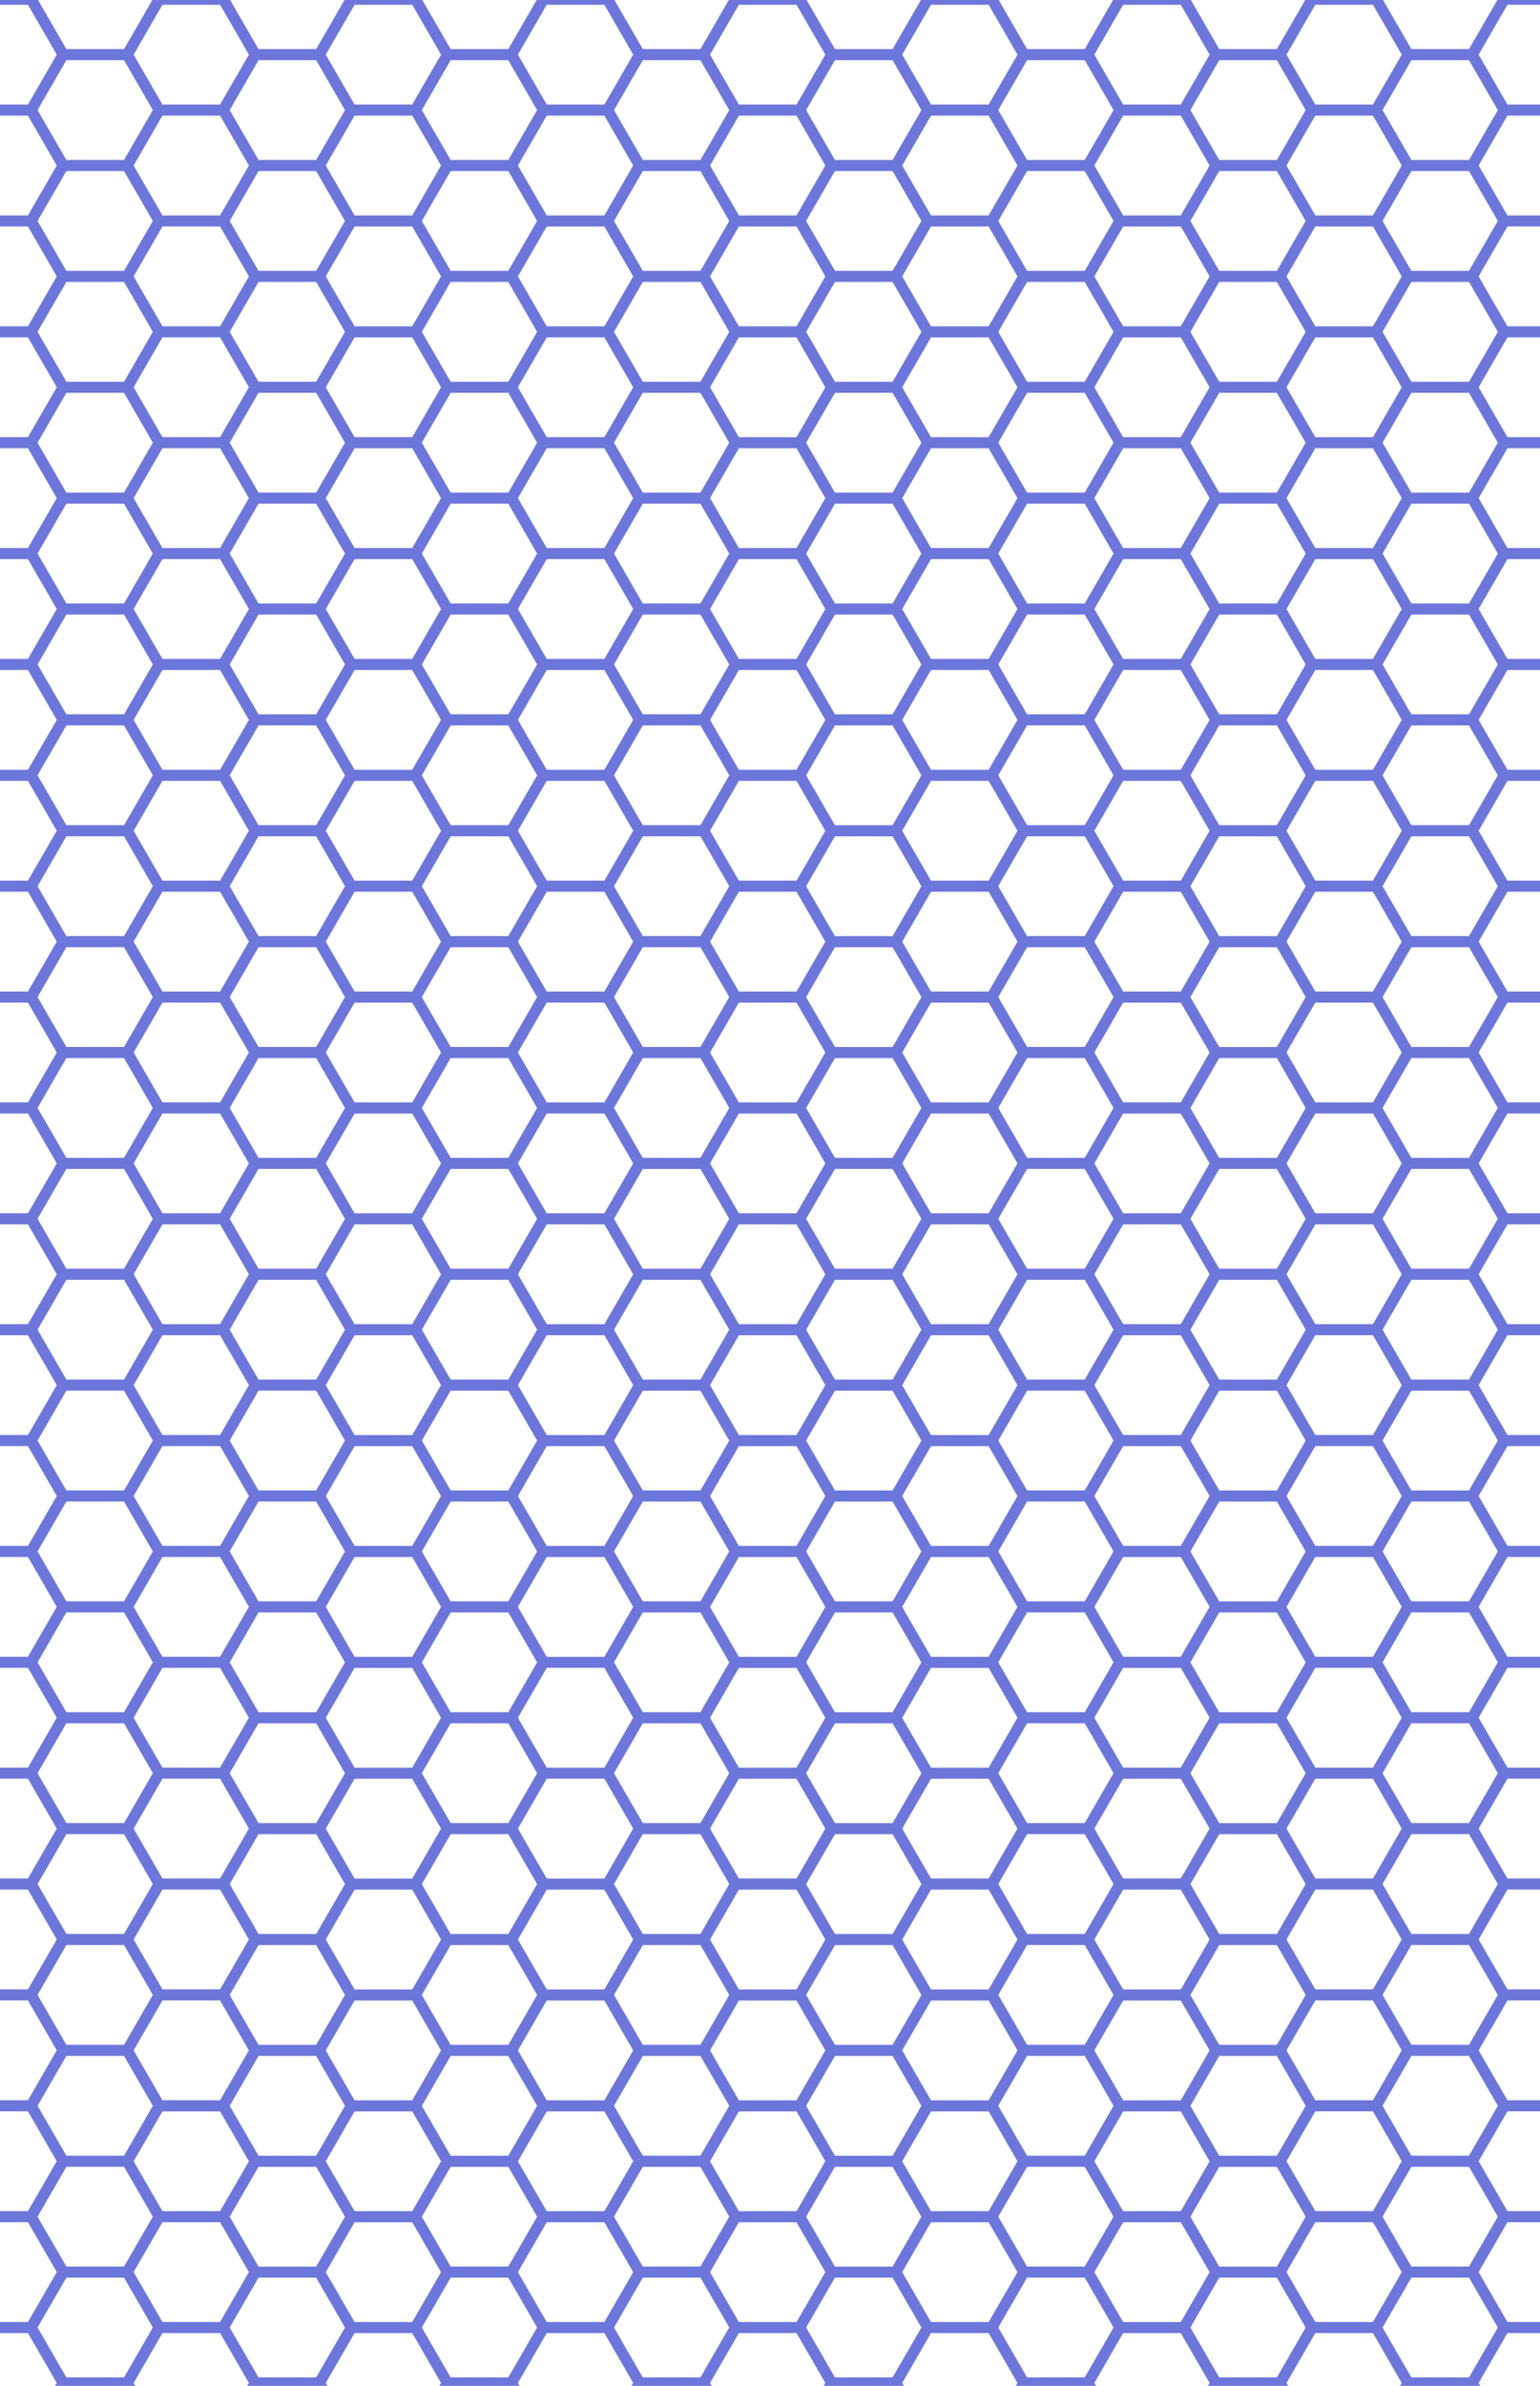 <svg xmlns="http://www.w3.org/2000/svg" width="842" height="1304" viewBox="0 0 842 1304">
<defs>
    <style>
      .cls-1 {
        fill: #6d76da;
        fill-rule: evenodd;
      }
    </style>
  </defs>
  <path class="cls-1" d="M73.059,1302.43l0.906,1.57H30.131l0.906-1.57-15.758-27.27H0v-6.06H15.279l15.758-27.27-15.758-27.27H0v-6.06H15.279l15.758-27.26-15.758-27.27H0v-6.06H15.279l15.758-27.27-15.758-27.27H0v-6.06H15.279l15.758-27.27-15.758-27.27H0v-6.06H15.279l15.758-27.27L15.279,972.171H0v-6.06H15.279l15.758-27.269L15.279,911.573H0v-6.06H15.279l15.758-27.27L15.279,850.974H0v-6.059H15.279l15.758-27.27L15.279,790.376H0v-6.06H15.279l15.758-27.269L15.279,729.778H0v-6.06H15.279l15.758-27.27L15.279,669.179H0v-6.06H15.279L31.037,635.85,15.279,608.581H0v-6.06H15.279l15.758-27.269L15.279,547.983H0v-6.06H15.279l15.758-27.269-15.758-27.27H0v-6.06H15.279l15.758-27.269L15.279,426.786H0v-6.06H15.279l15.758-27.269L15.279,366.188H0v-6.06H15.279l15.758-27.269-15.758-27.27H0V299.53H15.279l15.758-27.27L15.279,244.991H0v-6.06H15.279l15.758-27.269L15.279,184.393H0v-6.06H15.279l15.758-27.27L15.279,123.794H0v-6.059H15.279l15.758-27.27L15.279,63.2H0V57.14H15.279L31.037,29.867,15.279,2.6H0V0H20.782L36.29,26.837H67.806L83.315,0h42.521l15.508,26.837H172.86L188.369,0H230.89L246.4,26.837h31.516L293.423,0h42.521l15.509,26.837h31.516L398.477,0H441l15.508,26.837h31.516L503.532,0h42.521l15.508,26.837h31.516L608.586,0h42.521l15.509,26.837h31.516L713.64,0h42.521L771.67,26.837h31.516L818.694,0H842V2.6H824.2L808.439,29.867,824.2,57.136H842V63.2H824.2L808.439,90.465l15.758,27.27H842v6.059H824.2l-15.758,27.269,15.758,27.27H842v6.06H824.2l-15.758,27.269L824.2,238.931H842v6.06H824.2L808.439,272.26,824.2,299.53H842v6.059H824.2l-15.758,27.27L824.2,360.128H842v6.06H824.2l-15.758,27.269L824.2,420.726H842v6.06H824.2l-15.758,27.269L824.2,481.324H842v6.06H824.2l-15.758,27.27L824.2,541.923H842v6.06H824.2l-15.758,27.269L824.2,602.521H842v6.06H824.2L808.439,635.85,824.2,663.119H842v6.06H824.2l-15.758,27.269,15.758,27.27H842v6.06H824.2l-15.758,27.269L824.2,784.316H842v6.06H824.2l-15.758,27.269,15.758,27.27H842v6.059H824.2l-15.758,27.269,15.758,27.27H842v6.06H824.2l-15.758,27.269L824.2,966.111H842v6.06H824.2L808.439,999.44l15.758,27.27H842v6.06H824.2l-15.758,27.27,15.758,27.27H842v6.06H824.2l-15.758,27.27,15.758,27.27H842v6.06H824.2l-15.758,27.27L824.2,1208.5H842v6.06H824.2l-15.758,27.27L824.2,1269.1H842v6.06H824.2l-15.758,27.27,0.906,1.57H765.511l0.906-1.57-15.758-27.27H719.143l-15.758,27.27,0.906,1.57H660.457l0.906-1.57-15.758-27.27H614.088l-15.758,27.27,0.906,1.57H555.4l0.906-1.57-15.758-27.27H509.034l-15.758,27.27,0.906,1.57H450.348l0.906-1.57L435.5,1275.16H403.98l-15.758,27.27,0.906,1.57H345.294l0.906-1.57-15.758-27.27H298.926l-15.758,27.27,0.906,1.57H240.24l0.906-1.57-15.758-27.27H193.871l-15.758,27.27,0.906,1.57H135.185l0.906-1.57-15.758-27.27H88.817Zm15.758-33.33h31.516l15.758-27.27-15.758-27.27H88.817l-15.758,27.27ZM456.507,148.034h31.516l15.758-27.27L488.023,93.5H456.507l-15.758,27.269ZM382.969,93.5H351.453L335.7,120.764l15.758,27.27h31.516l15.758-27.27ZM435.5,123.8H403.98l-15.758,27.269,15.758,27.27H435.5l15.758-27.27Zm-52.527,30.3H351.453L335.7,181.363l15.758,27.269h31.516l15.758-27.269Zm73.538,0-15.758,27.27,15.758,27.269h31.516l15.758-27.269L488.023,154.1H456.507ZM435.5,184.4H403.98l-15.758,27.269,15.758,27.269H435.5l15.758-27.269Zm-52.527,30.3H351.453L335.7,241.961l15.758,27.269h31.516l15.758-27.269Zm73.538,0-15.758,27.269,15.758,27.269h31.516l15.758-27.269L488.023,214.7H456.507ZM435.5,245H403.98l-15.758,27.26,15.758,27.27H435.5l15.758-27.27Zm-52.527,30.3H351.453L335.7,302.56l15.758,27.269h31.516l15.758-27.269Zm73.538,0-15.758,27.27,15.758,27.269h31.516l15.758-27.269L488.023,275.3H456.507ZM435.5,305.6H403.98l-15.758,27.27,15.758,27.269H435.5l15.758-27.269Zm-52.527,30.3H351.453L335.7,363.158l15.758,27.269h31.516l15.758-27.269Zm73.538,0-15.758,27.27,15.758,27.269h31.516l15.758-27.269L488.023,335.9H456.507ZM435.5,366.2H403.98l-15.758,27.269,15.758,27.269H435.5l15.758-27.269Zm-52.527,30.3H351.453L335.7,423.756l15.758,27.269h31.516l15.758-27.269Zm73.538,0-15.758,27.269,15.758,27.269h31.516l15.758-27.269L488.023,396.5H456.507ZM435.5,426.8H403.98l-15.758,27.269,15.758,27.269H435.5l15.758-27.269Zm-52.527,30.3H351.453L335.7,484.354l15.758,27.27h31.516l15.758-27.27Zm73.538,0-15.758,27.269,15.758,27.27h31.516l15.758-27.27L488.023,457.1H456.507ZM435.5,487.4H403.98l-15.758,27.27,15.758,27.269H435.5l15.758-27.269Zm-52.527,30.3H351.453L335.7,544.953l15.758,27.269h31.516l15.758-27.269Zm73.538,0-15.758,27.269,15.758,27.269h31.516l15.758-27.269L488.023,517.7H456.507ZM435.5,548H403.98l-15.758,27.269,15.758,27.269H435.5l15.758-27.269Zm-52.527,30.3H351.453L335.7,605.551l15.758,27.269h31.516l15.758-27.269Zm73.538,0-15.758,27.269,15.758,27.269h31.516l15.758-27.269L488.023,578.3H456.507ZM435.5,608.6H403.98l-15.758,27.25,15.758,27.269H435.5l15.758-27.269Zm-52.527,30.3H351.453L335.7,666.149l15.758,27.269h31.516l15.758-27.269Zm73.538,0-15.758,27.269,15.758,27.269h31.516l15.758-27.269L488.023,638.88H456.507v0.02ZM435.5,669.2H403.98l-15.758,27.269,15.758,27.27H435.5l15.758-27.27Zm-52.527,30.3H351.453L335.7,726.748l15.758,27.269h31.516l15.758-27.269Zm73.538,0-15.758,27.27,15.758,27.269h31.516l15.758-27.269L488.023,699.5H456.507ZM435.5,729.8H403.98l-15.758,27.269,15.758,27.269H435.5l15.758-27.269Zm-52.527,30.3H351.453L335.7,787.346l15.758,27.269h31.516l15.758-27.269Zm73.538,0-15.758,27.269,15.758,27.269h31.516l15.758-27.269L488.023,760.1H456.507ZM435.5,790.4H403.98l-15.758,27.269,15.758,27.27H435.5l15.758-27.27Zm-52.527,30.3H351.453L335.7,847.944l15.758,27.27h31.516l15.758-27.27Zm73.538,0-15.758,27.269,15.758,27.27h31.516l15.758-27.27L488.023,820.7H456.507ZM435.5,851H403.98l-15.758,27.269,15.758,27.27H435.5l15.758-27.27Zm-52.527,30.3H351.453L335.7,908.543l15.758,27.269h31.516l15.758-27.269Zm73.538,0-15.758,27.27,15.758,27.269h31.516l15.758-27.269L488.023,881.3H456.507ZM435.5,911.6H403.98l-15.758,27.269,15.758,27.269H435.5l15.758-27.269Zm-52.527,30.3H351.453L335.7,969.141l15.758,27.269h31.516l15.758-27.269Zm73.538,0-15.758,27.269,15.758,27.269h31.516l15.758-27.269L488.023,941.9H456.507ZM435.5,972.2H403.98l-15.758,27.24,15.758,27.27H435.5l15.758-27.27Zm-52.527,30.3H351.453L335.7,1029.74l15.758,27.27h31.516l15.758-27.27Zm73.538,0-15.758,27.27,15.758,27.27h31.516l15.758-27.27-15.758-27.27H456.507ZM435.5,1032.8H403.98l-15.758,27.27,15.758,27.27H435.5l15.758-27.27Zm-52.527,30.3H351.453L335.7,1090.34l15.758,27.27h31.516l15.758-27.27Zm73.538,0-15.758,27.27,15.758,27.27h31.516l15.758-27.27-15.758-27.27H456.507ZM435.5,1093.4H403.98l-15.758,27.27,15.758,27.27H435.5l15.758-27.27Zm-52.527,30.3H351.453L335.7,1150.94l15.758,27.27h31.516l15.758-27.27Zm73.538,0-15.758,27.27,15.758,27.27h31.516l15.758-27.27-15.758-27.27H456.507ZM435.5,1154H403.98l-15.758,27.27,15.758,27.26H435.5l15.758-27.26Zm-105.054,0H298.926l-15.758,27.27,15.758,27.26h31.516l15.758-27.26Zm-52.527,24.24,15.758-27.27-15.758-27.27H246.4l-15.759,27.27,15.759,27.27h31.515Zm21.011-30.3h31.516l15.758-27.27-15.758-27.27H298.926l-15.758,27.27Zm-21.011-30.3,15.758-27.27-15.758-27.27H246.4l-15.759,27.27,15.759,27.27h31.515Zm21.011-30.3h31.516l15.758-27.27-15.758-27.27H298.926l-15.758,27.27Zm-21.011-30.3,15.758-27.27-15.758-27.27H246.4l-15.759,27.27,15.759,27.27h31.515Zm21.011-30.3h31.516l15.758-27.3-15.758-27.269H298.926L283.168,999.44Zm-21.011-30.3,15.758-27.269L277.915,941.9H246.4l-15.76,27.239L246.4,996.41h31.516v0.03Zm21.011-30.3h31.516l15.758-27.3-15.758-27.269H298.926l-15.758,27.269Zm-21.011-30.3,15.758-27.269L277.915,881.3H246.4l-15.759,27.27L246.4,935.812h31.516v0.028Zm21.011-30.3h31.516L346.2,878.27,330.442,851H298.926L283.168,878.27Zm-21.011-30.3,15.758-27.27L277.915,820.7H246.4l-15.76,27.243,15.759,27.27h31.516v0.026Zm21.011-30.3h31.516L346.2,817.67,330.442,790.4H298.926L283.168,817.67Zm-21.011-30.3,15.758-27.269L277.915,760.1H246.4l-15.76,27.244,15.76,27.269h31.516v0.025Zm21.011-30.3h31.516L346.2,757.047l-15.758-27.269H298.926l-15.758,27.269Zm-21.011-30.3,15.758-27.269L277.915,699.5H246.4l-15.759,27.27L246.4,754.017h31.516v0.023Zm21.011-30.3h31.516L346.2,696.47,330.442,669.2H298.926L283.168,696.47Zm-21.011-30.3,15.758-27.269L277.915,638.88H246.4l-15.76,27.269,15.76,27.269h31.516v0.022Zm21.011-30.3h31.516L346.2,635.85l-15.758-27.269H298.926L283.168,635.85Zm-21.011-30.3,15.758-27.269L277.915,578.3H246.4l-15.76,27.249L246.4,632.82h31.516v0.02Zm21.011-30.3h31.516L346.2,575.252l-15.758-27.269H298.926l-15.758,27.269Zm-21.011-30.3,15.758-27.269L277.915,517.7H246.4l-15.76,27.251,15.76,27.269h31.516v0.018Zm21.011-30.3h31.516L346.2,514.654l-15.758-27.27H298.926l-15.758,27.27Zm-21.011-30.3,15.758-27.27L277.915,457.1H246.4l-15.76,27.253,15.759,27.27h31.516v0.016Zm21.011-30.3h31.516L346.2,454.055l-15.758-27.269H298.926l-15.758,27.269Zm-21.011-30.3,15.758-27.269L277.915,396.5H246.4l-15.76,27.254,15.76,27.269h31.516v0.015Zm21.011-30.3h31.516L346.2,393.457l-15.758-27.269H298.926l-15.758,27.269Zm-21.011-30.3,15.758-27.269L277.915,335.9H246.4l-15.759,27.27L246.4,390.427h31.516v0.013Zm21.011-30.3h31.516L346.2,332.859l-15.758-27.27H298.926l-15.758,27.27Zm-21.011-30.3,15.758-27.269L277.915,275.3H246.4L230.64,302.56l15.76,27.269h31.516v0.011Zm21.011-30.3h31.516L346.2,272.26l-15.758-27.269H298.926L283.168,272.26Zm-21.011-30.3,15.758-27.269L277.915,214.7H246.4l-15.76,27.259L246.4,269.23h31.516v0.01Zm21.011-30.3h31.516L346.2,211.662l-15.758-27.269H298.926l-15.758,27.269Zm-21.011-30.3,15.758-27.269L277.915,154.1H246.4l-15.759,27.27L246.4,208.632h31.516v0.008Zm21.011-30.3h31.516L346.2,151.07,330.442,123.8H298.926L283.168,151.07Zm-21.011-30.3,15.758-27.27L277.915,93.5H246.4l-15.76,27.264,15.759,27.27h31.516v0.006Zm21.011-30.3h31.516L346.2,90.465,330.442,63.2H298.926L283.168,90.465Zm105.054,0H435.5l15.758-27.27L435.5,63.2H403.98L388.222,90.465Zm105.054,0H540.55l15.758-27.27L540.55,63.2H509.034L493.276,90.465ZM561.561,93.5L545.8,120.764l15.758,27.27h31.516l15.758-27.27L593.077,93.5H561.561ZM540.55,123.8H509.034l-15.758,27.269,15.758,27.27H540.55l15.758-27.27Zm21.011,30.3L545.8,181.363l15.758,27.269h31.516l15.758-27.269-15.758-27.27H561.561V154.1ZM540.55,184.4H509.034l-15.758,27.269,15.758,27.269H540.55l15.758-27.269Zm21.011,30.3L545.8,241.961l15.758,27.269h31.516l15.758-27.269-15.758-27.269H561.561V214.7ZM540.55,245H509.034l-15.758,27.26,15.758,27.27H540.55l15.758-27.27Zm21.011,30.3L545.8,302.56l15.758,27.269h31.516l15.758-27.269-15.758-27.27H561.561v0.01ZM540.55,305.6H509.034l-15.758,27.27,15.758,27.269H540.55l15.758-27.269Zm21.011,30.3L545.8,363.158l15.758,27.269h31.516l15.758-27.269-15.758-27.27H561.561V335.9ZM540.55,366.2H509.034l-15.758,27.269,15.758,27.269H540.55l15.758-27.269Zm21.011,30.3L545.8,423.756l15.758,27.269h31.516l15.758-27.269-15.758-27.269H561.561V396.5ZM540.55,426.8H509.034l-15.758,27.269,15.758,27.269H540.55l15.758-27.269Zm21.011,30.3L545.8,484.354l15.758,27.27h31.516l15.758-27.27-15.758-27.269H561.561V457.1ZM540.55,487.4H509.034l-15.758,27.27,15.758,27.269H540.55l15.758-27.269Zm21.011,30.3L545.8,544.953l15.758,27.269h31.516l15.758-27.269-15.758-27.269H561.561V517.7ZM540.55,548H509.034l-15.758,27.269,15.758,27.269H540.55l15.758-27.269Zm21.011,30.3L545.8,605.551l15.758,27.269h31.516l15.758-27.269-15.758-27.269H561.561V578.3ZM540.55,608.6H509.034l-15.758,27.25,15.758,27.269H540.55l15.758-27.269Zm21.011,30.3L545.8,666.149l15.758,27.269h31.516l15.758-27.269L593.077,638.88H561.561v0.02ZM540.55,669.2H509.034l-15.758,27.269,15.758,27.27H540.55l15.758-27.27Zm21.011,30.3L545.8,726.748l15.758,27.269h31.516l15.758-27.269-15.758-27.27H561.561V699.5ZM540.55,729.8H509.034l-15.758,27.269,15.758,27.269H540.55l15.758-27.269Zm21.011,30.3L545.8,787.346l15.758,27.269h31.516l15.758-27.269-15.758-27.269H561.561V760.1ZM540.55,790.4H509.034l-15.758,27.269,15.758,27.27H540.55l15.758-27.27Zm21.011,30.3L545.8,847.944l15.758,27.27h31.516l15.758-27.27-15.758-27.269H561.561V820.7ZM540.55,851H509.034l-15.758,27.269,15.758,27.27H540.55l15.758-27.27Zm21.011,30.3L545.8,908.543l15.758,27.269h31.516l15.758-27.269-15.758-27.27H561.561V881.3ZM540.55,911.6H509.034l-15.758,27.269,15.758,27.269H540.55l15.758-27.269Zm21.011,30.3L545.8,969.141l15.758,27.269h31.516l15.758-27.269-15.758-27.269H561.561V941.9ZM540.55,972.2H509.034l-15.758,27.24,15.758,27.27H540.55l15.758-27.27Zm21.011,30.3L545.8,1029.74l15.758,27.27h31.516l15.758-27.27-15.758-27.27H561.561v0.03Zm-21.011,30.3H509.034l-15.758,27.27,15.758,27.27H540.55l15.758-27.27Zm21.011,30.3L545.8,1090.34l15.758,27.27h31.516l15.758-27.27-15.758-27.27H561.561v0.03Zm-21.011,30.3H509.034l-15.758,27.27,15.758,27.27H540.55l15.758-27.27Zm21.011,30.3L545.8,1150.94l15.758,27.27h31.516l15.758-27.27-15.758-27.27H561.561v0.03ZM540.55,1154H509.034l-15.758,27.27,15.758,27.26H540.55l15.758-27.26Zm21.011,30.3L545.8,1211.53l15.758,27.27h31.516l15.758-27.27-15.758-27.26H561.561v0.03Zm-73.538,0H456.507l-15.758,27.26,15.758,27.27h31.516l15.758-27.27Zm-105.054,0H351.453L335.7,1211.53l15.758,27.27h31.516l15.758-27.27Zm-105.054,0H246.4l-15.759,27.26L246.4,1238.8h31.516l15.758-27.27Zm-105.055,0H141.344l-15.758,27.26,15.758,27.27H172.86l15.758-27.27Zm21.011,24.23h31.517l15.758-27.26L225.388,1154H193.871l-15.758,27.27Zm-21.011-30.29,15.758-27.27L172.86,1123.7H141.344l-15.758,27.27,15.758,27.27H172.86Zm21.011-30.3h31.517l15.758-27.27-15.758-27.27H193.871l-15.758,27.27Zm-21.011-30.3,15.758-27.27L172.86,1063.1H141.344l-15.758,27.27,15.758,27.27H172.86Zm21.011-30.3h31.517l15.758-27.27-15.758-27.27H193.871l-15.758,27.27Zm-21.011-30.3,15.758-27.27L172.86,1002.5H141.344l-15.758,27.27,15.758,27.27H172.86Zm21.011-30.3h31.517l15.758-27.27L225.388,972.2H193.871L178.113,999.44Zm-21.011-30.3,15.758-27.269-15.758-27.3H141.344l-15.758,27.269,15.758,27.269H172.86v0.03Zm21.011-30.3h31.517l15.758-27.269L225.388,911.6H193.871l-15.758,27.269Zm-21.011-30.3,15.758-27.269L172.86,881.3H141.344l-15.758,27.27,15.758,27.269H172.86Zm21.011-30.3h31.517l15.758-27.27L225.388,851H193.871L178.113,878.27Zm-21.011-30.3,15.758-27.27-15.758-27.3H141.344l-15.758,27.269,15.758,27.27H172.86v0.026Zm21.011-30.3h31.517l15.758-27.27L225.388,790.4H193.871L178.113,817.67Zm-21.011-30.3,15.758-27.269L172.86,760.077H141.344l-15.758,27.269,15.758,27.269H172.86v0.025Zm21.011-30.3h31.517l15.758-27.269L225.388,729.8H193.871l-15.758,27.269Zm-21.011-30.3,15.758-27.269L172.86,699.5H141.344l-15.758,27.27,15.758,27.269H172.86Zm21.011-30.3h31.517l15.758-27.27L225.388,669.2H193.871L178.113,696.47Zm-21.011-30.3,15.758-27.269L172.86,638.88H141.344l-15.758,27.269,15.758,27.269H172.86v0.022Zm21.011-30.3h31.517l15.758-27.269L225.388,608.6H193.871L178.113,635.85Zm-21.011-30.3,15.758-27.269L172.86,578.282H141.344l-15.758,27.269,15.758,27.269H172.86v0.02Zm21.011-30.3h31.517l15.758-27.269L225.388,548H193.871l-15.758,27.269Zm-21.011-30.3,15.758-27.269L172.86,517.684H141.344l-15.758,27.269,15.758,27.269H172.86v0.018Zm21.011-30.3h31.517l15.758-27.269L225.388,487.4H193.871l-15.758,27.27Zm-21.011-30.3,15.758-27.27L172.86,457.085H141.344l-15.758,27.269,15.758,27.27H172.86v0.016Zm21.011-30.3h31.517l15.758-27.269L225.388,426.8H193.871l-15.758,27.269Zm-21.011-30.3,15.758-27.269L172.86,396.487H141.344l-15.758,27.269,15.758,27.269H172.86v0.015Zm21.011-30.3h31.517l15.758-27.269L225.388,366.2H193.871l-15.758,27.269Zm-21.011-30.3,15.758-27.269L172.86,335.9H141.344l-15.758,27.27,15.758,27.269H172.86Zm21.011-30.3h31.517l15.758-27.269L225.388,305.6H193.871l-15.758,27.27Zm-21.011-30.3,15.758-27.269L172.86,275.29H141.344l-15.758,27.27,15.758,27.269H172.86v0.011Zm21.011-30.3h31.517l15.758-27.27L225.388,245H193.871L178.113,272.26Zm-21.011-30.3,15.758-27.269L172.86,214.692H141.344l-15.758,27.269,15.758,27.269H172.86v0.01Zm21.011-30.3h31.517l15.758-27.269L225.388,184.4H193.871l-15.758,27.269Zm-21.011-30.3,15.758-27.269L172.86,154.1H141.344l-15.758,27.27,15.758,27.269H172.86Zm21.011-30.3h31.517l15.758-27.27L225.388,123.8H193.871L178.113,151.07Zm-21.011-30.3,15.758-27.27L172.86,93.5H141.344l-15.758,27.269,15.758,27.27H172.86Zm21.011-30.3h31.517l15.758-27.27L225.388,63.2H193.871L178.113,90.465ZM172.86,87.44l15.758-27.269L172.86,32.9H141.344L125.586,60.166l15.758,27.269H172.86v0Zm73.539,0h31.516l15.758-27.269L277.915,32.9H246.4L230.64,60.166Zm105.054,0h31.516l15.758-27.269L382.969,32.9H351.453L335.7,60.166Zm105.054,0h31.516l15.758-27.269L488.023,32.9H456.507L440.749,60.166Zm105.054,0h31.516l15.758-27.269L593.077,32.9H561.561L545.8,60.166Zm105.055,0h31.516L713.89,60.166,698.132,32.9H666.616L650.857,60.166ZM645.605,63.2H614.088L598.33,90.465l15.758,27.27h31.517l15.758-27.27Zm21.011,30.3-15.759,27.269,15.759,27.27h31.516l15.758-27.27L698.132,93.5H666.616Zm-21.011,30.3H614.088L598.33,151.063l15.758,27.27h31.517l15.758-27.27Zm21.011,30.3-15.759,27.27,15.759,27.269h31.516L713.89,181.37,698.132,154.1H666.616Zm-21.011,30.3H614.088L598.33,211.662l15.758,27.269h31.517l15.758-27.269Zm21.011,30.3-15.759,27.269,15.759,27.269h31.516l15.758-27.269L698.132,214.7H666.616ZM645.605,245H614.088L598.33,272.26l15.758,27.27h31.517l15.758-27.27Zm21.011,30.3-15.759,27.27,15.759,27.269h31.516L713.89,302.56l-15.758-27.27H666.616v0.01Zm-21.011,30.3H614.088L598.33,332.87l15.758,27.269h31.517l15.758-27.269Zm21.011,30.3-15.759,27.27,15.759,27.269h31.516L713.89,363.17,698.132,335.9H666.616Zm-21.011,30.3H614.088L598.33,393.457l15.758,27.269h31.517l15.758-27.269Zm21.011,30.3-15.759,27.269,15.759,27.269h31.516l15.758-27.269L698.132,396.5H666.616Zm-21.011,30.3H614.088L598.33,454.055l15.758,27.269h31.517l15.758-27.269Zm21.011,30.3-15.759,27.269,15.759,27.27h31.516l15.758-27.27L698.132,457.1H666.616Zm-21.011,30.3H614.088L598.33,514.67l15.758,27.269h31.517l15.758-27.269Zm21.011,30.3-15.759,27.269,15.759,27.269h31.516l15.758-27.269L698.132,517.7H666.616ZM645.605,548H614.088L598.33,575.252l15.758,27.269h31.517l15.758-27.269Zm21.011,30.3-15.759,27.269,15.759,27.269h31.516l15.758-27.269L698.132,578.3H666.616Zm-21.011,30.3H614.088L598.33,635.85l15.758,27.269h31.517l15.758-27.269Zm21.011,30.3-15.759,27.269,15.759,27.269h31.516l15.758-27.269L698.132,638.88H666.616v0.02Zm-21.011,30.3H614.088L598.33,696.448l15.758,27.27h31.517l15.758-27.27Zm21.011,30.3-15.759,27.27,15.759,27.269h31.516L713.89,726.77,698.132,699.5H666.616Zm-21.011,30.3H614.088L598.33,757.047l15.758,27.269h31.517l15.758-27.269Zm21.011,30.3-15.759,27.269,15.759,27.269h31.516l15.758-27.269L698.132,760.1H666.616Zm-21.011,30.3H614.088L598.33,817.645l15.758,27.27h31.517l15.758-27.27Zm21.011,30.3-15.759,27.269,15.759,27.27h31.516l15.758-27.27L698.132,820.7H666.616ZM645.605,851H614.088L598.33,878.243l15.758,27.27h31.517l15.758-27.27Zm21.011,30.3-15.759,27.27,15.759,27.269h31.516L713.89,908.57,698.132,881.3H666.616Zm-21.011,30.3H614.088L598.33,938.842l15.758,27.269h31.517l15.758-27.269Zm21.011,30.3-15.759,27.269,15.759,27.269h31.516l15.758-27.269L698.132,941.9H666.616Zm-21.011,30.3H614.088L598.33,999.44l15.758,27.27h31.517l15.758-27.27Zm21.011,30.3-15.759,27.27,15.759,27.27h31.516l15.758-27.27-15.758-27.27H666.616Zm-21.011,30.3H614.088l-15.758,27.27,15.758,27.27h31.517l15.758-27.27Zm21.011,30.3-15.759,27.27,15.759,27.27h31.516l15.758-27.27-15.758-27.27H666.616Zm-21.011,30.3H614.088l-15.758,27.27,15.758,27.27h31.517l15.758-27.27Zm21.011,30.3-15.759,27.27,15.759,27.27h31.516l15.758-27.27-15.758-27.27H666.616ZM645.605,1154H614.088l-15.758,27.27,15.758,27.26h31.517l15.758-27.26Zm21.011,30.3-15.759,27.26,15.759,27.27h31.516l15.758-27.27-15.758-27.26H666.616Zm-21.011,30.29H614.088l-15.758,27.27,15.758,27.27h31.517l15.758-27.27Zm-105.055,0H509.034l-15.758,27.27,15.758,27.27H540.55l15.758-27.27Zm-105.054,0H403.98l-15.758,27.27,15.758,27.27H435.5l15.758-27.27Zm-105.054,0H298.926l-15.758,27.27,15.758,27.27h31.516l15.758-27.27Zm-105.054,0H193.871l-15.758,27.27,15.758,27.27h31.517l15.758-27.27Zm-189.1-30.29L20.53,1211.56l15.76,27.24H67.806l15.758-27.27-15.758-27.26H36.29Zm52.527,24.23h31.516l15.758-27.26L120.331,1154H88.817l-15.758,27.27ZM36.29,1123.67l-15.758,27.27,15.758,27.27H67.806l15.758-27.27-15.758-27.27H36.29Zm52.527,24.24h31.516l15.758-27.27-15.758-27.27H88.817l-15.758,27.27ZM36.29,1063.07l-15.758,27.27,15.758,27.27H67.806l15.758-27.27-15.758-27.27H36.29Zm52.527,24.24h31.516l15.758-27.27-15.758-27.27H88.817l-15.758,27.27ZM36.29,1002.47l-15.758,27.27,15.758,27.27H67.806l15.758-27.27-15.758-27.27H36.29Zm52.527,24.24h31.516l15.758-27.27-15.758-27.269H88.817L73.059,999.44ZM36.29,941.872L20.532,969.141,36.29,996.41H67.806l15.758-27.269L67.806,941.872H36.29Zm52.527,24.239h31.516l15.758-27.269-15.758-27.269H88.817L73.059,938.842ZM36.29,881.273l-15.758,27.27L36.29,935.812H67.806l15.758-27.269-15.758-27.27H36.29Zm52.527,24.24h31.516l15.758-27.27-15.758-27.269H88.817L73.059,878.243ZM36.29,820.675L20.532,847.944l15.758,27.27H67.806l15.758-27.27L67.806,820.675H36.29Zm52.527,24.24h31.516l15.758-27.27-15.758-27.269H88.817L73.059,817.645ZM36.29,760.077L20.532,787.346,36.29,814.615H67.806l15.758-27.269L67.806,760.077H36.29Zm52.527,24.239h31.516l15.758-27.269-15.758-27.269H88.817L73.059,757.047ZM36.29,699.478l-15.758,27.27L36.29,754.017H67.806l15.758-27.269-15.758-27.27H36.29Zm52.527,24.24h31.516l15.758-27.27-15.758-27.269H88.817L73.059,696.448ZM36.29,638.88L20.532,666.149,36.29,693.418H67.806l15.758-27.269L67.806,638.88H36.29Zm52.527,24.239h31.516l15.758-27.269-15.758-27.269H88.817L73.059,635.85ZM36.29,578.282L20.532,605.551,36.29,632.82H67.806l15.758-27.269L67.806,578.282H36.29Zm52.527,24.239h31.516l15.758-27.269-15.758-27.269H88.817L73.059,575.252ZM36.29,517.684L20.532,544.953,36.29,572.222H67.806l15.758-27.269L67.806,517.684H36.29Zm52.527,24.239h31.516l15.758-27.269-15.758-27.27H88.817l-15.758,27.27ZM36.29,457.085L20.532,484.354l15.758,27.27H67.806l15.758-27.27L67.806,457.085H36.29Zm52.527,24.239h31.516l15.758-27.269-15.758-27.269H88.817L73.059,454.055ZM36.29,396.487L20.532,423.756,36.29,451.025H67.806l15.758-27.269L67.806,396.487H36.29Zm52.527,24.239h31.516l15.758-27.269-15.758-27.269H88.817L73.059,393.457ZM36.29,335.888l-15.758,27.27L36.29,390.427H67.806l15.758-27.269-15.758-27.27H36.29Zm52.527,24.24h31.516l15.758-27.269-15.758-27.27H88.817l-15.758,27.27ZM36.29,275.29L20.532,302.56,36.29,329.829H67.806L83.565,302.56,67.806,275.29H36.29Zm52.527,24.24h31.516l15.758-27.27-15.758-27.269H88.817L73.059,272.26ZM36.29,214.692L20.532,241.961,36.29,269.23H67.806l15.758-27.269L67.806,214.692H36.29Zm52.527,24.239h31.516l15.758-27.269-15.758-27.269H88.817L73.059,211.662ZM36.29,154.093l-15.758,27.27L36.29,208.632H67.806l15.758-27.269-15.758-27.27H36.29Zm52.527,24.24h31.516l15.758-27.27-15.758-27.269H88.817L73.059,151.063ZM36.29,93.5L20.532,120.764l15.758,27.27H67.806l15.758-27.27L67.806,93.5H36.29Zm52.527,24.24h31.516l15.758-27.27L120.333,63.2H88.817L73.059,90.465ZM36.29,32.9L20.532,60.166,36.29,87.435H67.806L83.565,60.166,67.806,32.9H36.29ZM120.333,2.6H88.817L73.059,29.867,88.817,57.136h31.516l15.758-27.269Zm105.055,0H193.871L178.113,29.867l15.758,27.269h31.517l15.758-27.269Zm105.054,0H298.926L283.168,29.867l15.758,27.269h31.516L346.2,29.867ZM435.5,2.6H403.98L388.222,29.867,403.98,57.136H435.5l15.758-27.269Zm105.054,0h-31.52L493.276,29.867l15.758,27.269H540.55l15.758-27.269Zm105.055,0H614.088L598.33,29.867l15.758,27.269h31.517l15.758-27.269Zm105.054,0h-31.52L703.385,29.867l15.758,27.269h31.516l15.758-27.269ZM803.19,87.437l15.758-27.269L803.186,32.9H771.67L755.912,60.166,771.67,87.435h31.516ZM750.659,63.2H719.143L703.385,90.465l15.758,27.27h31.516l15.758-27.27Zm52.527,84.838,15.758-27.27L803.186,93.5H771.67l-15.758,27.269,15.758,27.27h31.516ZM750.659,123.8H719.143l-15.758,27.269,15.758,27.27h31.516l15.758-27.27Zm52.527,84.838,15.758-27.269L803.186,154.1H771.67l-15.758,27.27,15.758,27.269h31.516ZM750.659,184.4H719.143l-15.758,27.269,15.758,27.269h31.516l15.758-27.269Zm52.527,84.837,15.758-27.269L803.186,214.7H771.67l-15.758,27.269L771.67,269.23h31.516v0ZM750.659,245H719.143L703.385,272.26l15.758,27.27h31.516l15.758-27.27Zm52.527,84.838,15.758-27.269-15.758-27.27H771.67l-15.758,27.27,15.758,27.269h31.516Zm-52.527-24.24H719.143l-15.758,27.27,15.758,27.269h31.516l15.758-27.269Zm52.527,84.838,15.758-27.269-15.758-27.27H771.67l-15.758,27.27,15.758,27.269h31.516Zm-52.527-24.239H719.143l-15.758,27.269,15.758,27.269h31.516l15.758-27.269Zm52.527,84.837,15.758-27.269-15.758-27.269H771.67L755.912,423.76l15.758,27.269h31.516ZM750.659,426.79H719.143l-15.758,27.269,15.758,27.269h31.516l15.758-27.269Zm52.527,84.838,15.758-27.27-15.758-27.269H771.67l-15.758,27.269,15.758,27.27h31.516Zm-52.527-24.24H719.143l-15.758,27.27,15.758,27.269h31.516l15.758-27.269Zm52.527,84.838,15.758-27.269-15.758-27.269H771.67l-15.758,27.269,15.758,27.269h31.516Zm-52.527-24.239H719.143l-15.758,27.269,15.758,27.269h31.516l15.758-27.269Zm52.527,84.837,15.758-27.269-15.758-27.269H771.67l-15.758,27.269L771.67,632.82h31.516v0Zm-52.527-24.239H719.143L703.385,635.85l15.758,27.269h31.516l15.758-27.269Zm52.527,84.837,15.758-27.269L803.186,638.88H771.67l-15.758,27.269,15.758,27.269h31.516v0Zm-52.527-24.239H719.143l-15.758,27.269,15.758,27.27h31.516l15.758-27.27Zm52.527,84.838,15.758-27.269-15.758-27.27H771.67l-15.758,27.27,15.758,27.269h31.516Zm-52.527-24.239H719.143l-15.758,27.269,15.758,27.269h31.516l15.758-27.269Zm52.527,84.837,15.758-27.269-15.758-27.269H771.67L755.912,787.35l15.758,27.269h31.516ZM750.659,790.38H719.143l-15.758,27.269,15.758,27.27h31.516l15.758-27.27Zm52.527,84.838,15.758-27.27-15.758-27.269H771.67l-15.758,27.269,15.758,27.27h31.516Zm-52.527-24.24H719.143l-15.758,27.269,15.758,27.27h31.516l15.758-27.27Zm52.527,84.838,15.758-27.269-15.758-27.27H771.67l-15.758,27.27,15.758,27.269h31.516Zm-52.527-24.239H719.143l-15.758,27.269,15.758,27.269h31.516l15.758-27.269Zm52.527,84.837,15.758-27.269-15.758-27.269H771.67l-15.758,27.269L771.67,996.41h31.516v0Zm-52.527-24.239H719.143L703.385,999.44l15.758,27.27h31.516l15.758-27.27Zm52.527,84.835,15.758-27.27-15.758-27.27H771.67l-15.758,27.27,15.758,27.27h31.516Zm-52.527-24.24H719.143l-15.758,27.27,15.758,27.27h31.516l15.758-27.27Zm52.527,84.84,15.758-27.27-15.758-27.27H771.67l-15.758,27.27,15.758,27.27h31.516Zm-52.527-24.24H719.143l-15.758,27.27,15.758,27.27h31.516l15.758-27.27Zm52.527,84.84,15.758-27.27-15.758-27.27H771.67l-15.758,27.27,15.758,27.27h31.516Zm-52.527-24.24H719.143l-15.758,27.27,15.758,27.26h31.516l15.758-27.26Zm52.527,84.83,15.758-27.27-15.758-27.26H771.67l-15.758,27.26,15.758,27.27h31.516Zm-52.527-24.24H719.143l-15.758,27.27,15.758,27.27h31.516l15.758-27.27Zm21.011,84.84h31.516l15.758-27.27-15.758-27.27H771.67l-15.758,27.27Zm-105.054,0h31.516l15.758-27.27-15.758-27.27H666.616l-15.759,27.27Zm-105.055,0h31.516l15.758-27.27-15.758-27.27H561.561L545.8,1272.13Zm-105.054,0h31.516l15.758-27.27-15.758-27.27H456.507l-15.758,27.27Zm-105.054,0h31.516l15.758-27.27-15.758-27.27H351.453L335.7,1272.13Zm-105.054,0h31.516l15.758-27.27-15.758-27.27H246.4l-15.759,27.27Zm-105.055,0H172.86l15.758-27.27-15.758-27.27H141.344l-15.758,27.27Zm-57.779-27.27-15.758-27.27H36.29l-15.758,27.27L36.29,1299.4H67.806Z"/>
</svg>
